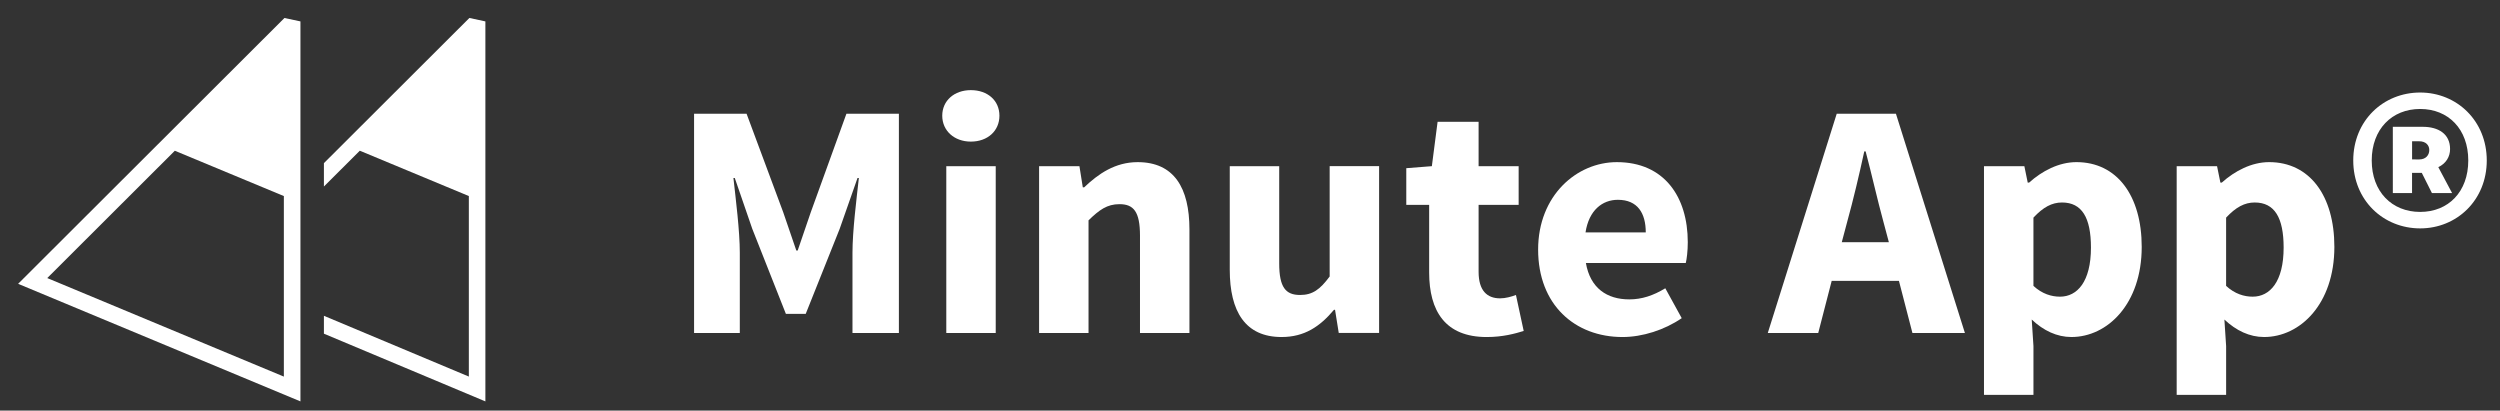 <?xml version="1.0" encoding="utf-8"?>
<!-- Generator: Adobe Illustrator 16.0.0, SVG Export Plug-In . SVG Version: 6.00 Build 0)  -->
<!DOCTYPE svg PUBLIC "-//W3C//DTD SVG 1.1//EN" "http://www.w3.org/Graphics/SVG/1.1/DTD/svg11.dtd">
<svg version="1.1" id="Layer_1" xmlns="http://www.w3.org/2000/svg" xmlns:xlink="http://www.w3.org/1999/xlink" x="0px" y="0px"
	 width="207px" height="34px" viewBox="0.5 -0.5 207 34" enable-background="new 0.5 -0.5 207 34" xml:space="preserve">
<rect x="0.5" y="-0.5" width="207" height="34" fill="#333333" stroke="none"/>
<g id="LOGO">
	<g>
		<path fill="#FFFFFF" d="M57.971,8.915h4.344l3.035,8.159l1.086,3.173h0.111l1.085-3.173l2.952-8.159h4.344v18.158h-3.843v-6.656
			c0-1.782,0.333-4.429,0.529-6.181h-0.111l-1.476,4.206l-2.814,7.045h-1.643l-2.784-7.045l-1.448-4.206h-0.112
			c0.195,1.753,0.529,4.399,0.529,6.181v6.656h-3.786V8.915L57.971,8.915z"/>
		<path fill="#FFFFFF" d="M78.518,9.081c0-1.253,1.002-2.118,2.368-2.118c1.393,0,2.367,0.863,2.367,2.118s-0.974,2.144-2.367,2.144
			C79.522,11.225,78.518,10.334,78.518,9.081z M78.853,13.259h4.093v13.813h-4.093V13.259z"/>
		<path fill="#FFFFFF" d="M86.537,13.259h3.34l0.279,1.754h0.111c1.169-1.114,2.562-2.088,4.429-2.088
			c3.008,0,4.289,2.118,4.289,5.57v8.577h-4.094v-8.048c0-2.003-0.528-2.619-1.699-2.619c-1.03,0-1.671,0.475-2.562,1.338v9.329
			h-4.093L86.537,13.259L86.537,13.259L86.537,13.259z"/>
		<path fill="#FFFFFF" d="M102.324,13.259h4.094v8.05c0,1.975,0.529,2.615,1.727,2.615c1.03,0,1.643-0.443,2.451-1.531v-9.135h4.093
			v13.811h-3.341l-0.307-1.92h-0.085c-1.169,1.393-2.449,2.256-4.342,2.256c-3.009,0-4.29-2.119-4.29-5.57V13.259z"/>
		<path fill="#FFFFFF" d="M118.834,16.461h-1.894v-3.035l2.118-0.167l0.475-3.676h3.395v3.676h3.316v3.202h-3.316v5.543
			c0,1.559,0.696,2.199,1.783,2.199c0.444,0,0.947-0.141,1.309-0.279l0.642,2.98c-0.726,0.223-1.729,0.502-3.065,0.502
			c-3.426,0-4.763-2.145-4.763-5.348L118.834,16.461L118.834,16.461z"/>
		<path fill="#FFFFFF" d="M134.373,12.925c3.927,0,5.875,2.87,5.875,6.63c0,0.722-0.083,1.39-0.165,1.722h-8.271
			c0.362,2.092,1.756,3.012,3.591,3.012c1.03,0,1.979-0.309,2.983-0.92l1.361,2.475c-1.42,0.977-3.259,1.562-4.9,1.562
			c-3.956,0-6.99-2.676-6.99-7.24C127.856,15.682,131.059,12.925,134.373,12.925z M136.769,18.744c0-1.587-0.67-2.7-2.311-2.7
			c-1.282,0-2.396,0.863-2.677,2.7H136.769z"/>
		<path fill="#FFFFFF" d="M157.732,22.756h-5.568l-1.115,4.316h-4.177l5.709-18.157h4.901l5.712,18.157h-4.345L157.732,22.756z
			 M156.898,19.555l-0.446-1.674c-0.498-1.808-0.972-3.953-1.478-5.847h-0.111c-0.416,1.922-0.919,4.04-1.419,5.847l-0.445,1.674
			H156.898z"/>
		<path fill="#FFFFFF" d="M168.87,28.158v4.037h-4.096V13.259h3.343l0.279,1.363h0.111c1.082-0.973,2.475-1.698,3.924-1.698
			c3.339,0,5.403,2.757,5.403,7.019c0,4.732-2.842,7.462-5.821,7.462c-1.197,0-2.312-0.527-3.286-1.447L168.87,28.158z
			 M171.069,24.064c1.419,0,2.562-1.227,2.562-4.066c0-2.479-0.751-3.732-2.396-3.732c-0.838,0-1.56,0.39-2.366,1.253v5.653
			C169.594,23.842,170.374,24.064,171.069,24.064z"/>
		<path fill="#FFFFFF" d="M184.823,28.158v4.037h-4.094V13.259h3.343l0.277,1.363h0.111c1.086-0.973,2.477-1.698,3.924-1.698
			c3.342,0,5.402,2.757,5.402,7.019c0,4.732-2.839,7.462-5.819,7.462c-1.198,0-2.312-0.527-3.287-1.447L184.823,28.158z
			 M187.022,24.064c1.421,0,2.563-1.227,2.563-4.066c0-2.479-0.752-3.732-2.396-3.732c-0.837,0-1.561,0.39-2.367,1.253v5.653
			C185.548,23.842,186.327,24.064,187.022,24.064z"/>
		<path fill="#FFFFFF" d="M195.349,12.786c0-3.287,2.477-5.625,5.54-5.625c3.036,0,5.515,2.339,5.515,5.625
			c0,3.285-2.479,5.625-5.515,5.625C197.825,18.41,195.349,16.073,195.349,12.786z M204.873,12.786c0-2.591-1.645-4.263-3.984-4.263
			c-2.335,0-4.01,1.671-4.01,4.263c0,2.589,1.672,4.261,4.01,4.261C203.229,17.047,204.873,15.377,204.873,12.786z M198.632,10h2.48
			c1.28,0,2.254,0.584,2.254,1.837c0,0.641-0.333,1.198-0.974,1.504l1.14,2.144h-1.669l-0.838-1.67h-0.808v1.67h-1.591V10H198.632
			L198.632,10z M200.806,12.702c0.557,0,0.838-0.362,0.838-0.781c0-0.388-0.277-0.724-0.838-0.724h-0.585v1.503L200.806,12.702
			L200.806,12.702z"/>
	</g>
	<g>
		<g>
			<g>
				<path id="SVGID_1_" fill="#FFFFFF" d="M24.052,0.99L2,23l23.377,9.736V1.272L24.052,0.99z M24.006,30.684l-19.593-8.16
					l10.562-10.542l9.028,3.753v14.949H24.006z"/>
			</g>
		</g>
		<polygon fill="#FFFFFF" points="39.365,0.988 27.32,13.008 27.32,14.943 30.292,11.979 39.32,15.733 39.32,30.68 27.32,25.648 
			27.32,27.129 40.69,32.736 40.69,1.272 		"/>
	</g>
</g>
</svg>
